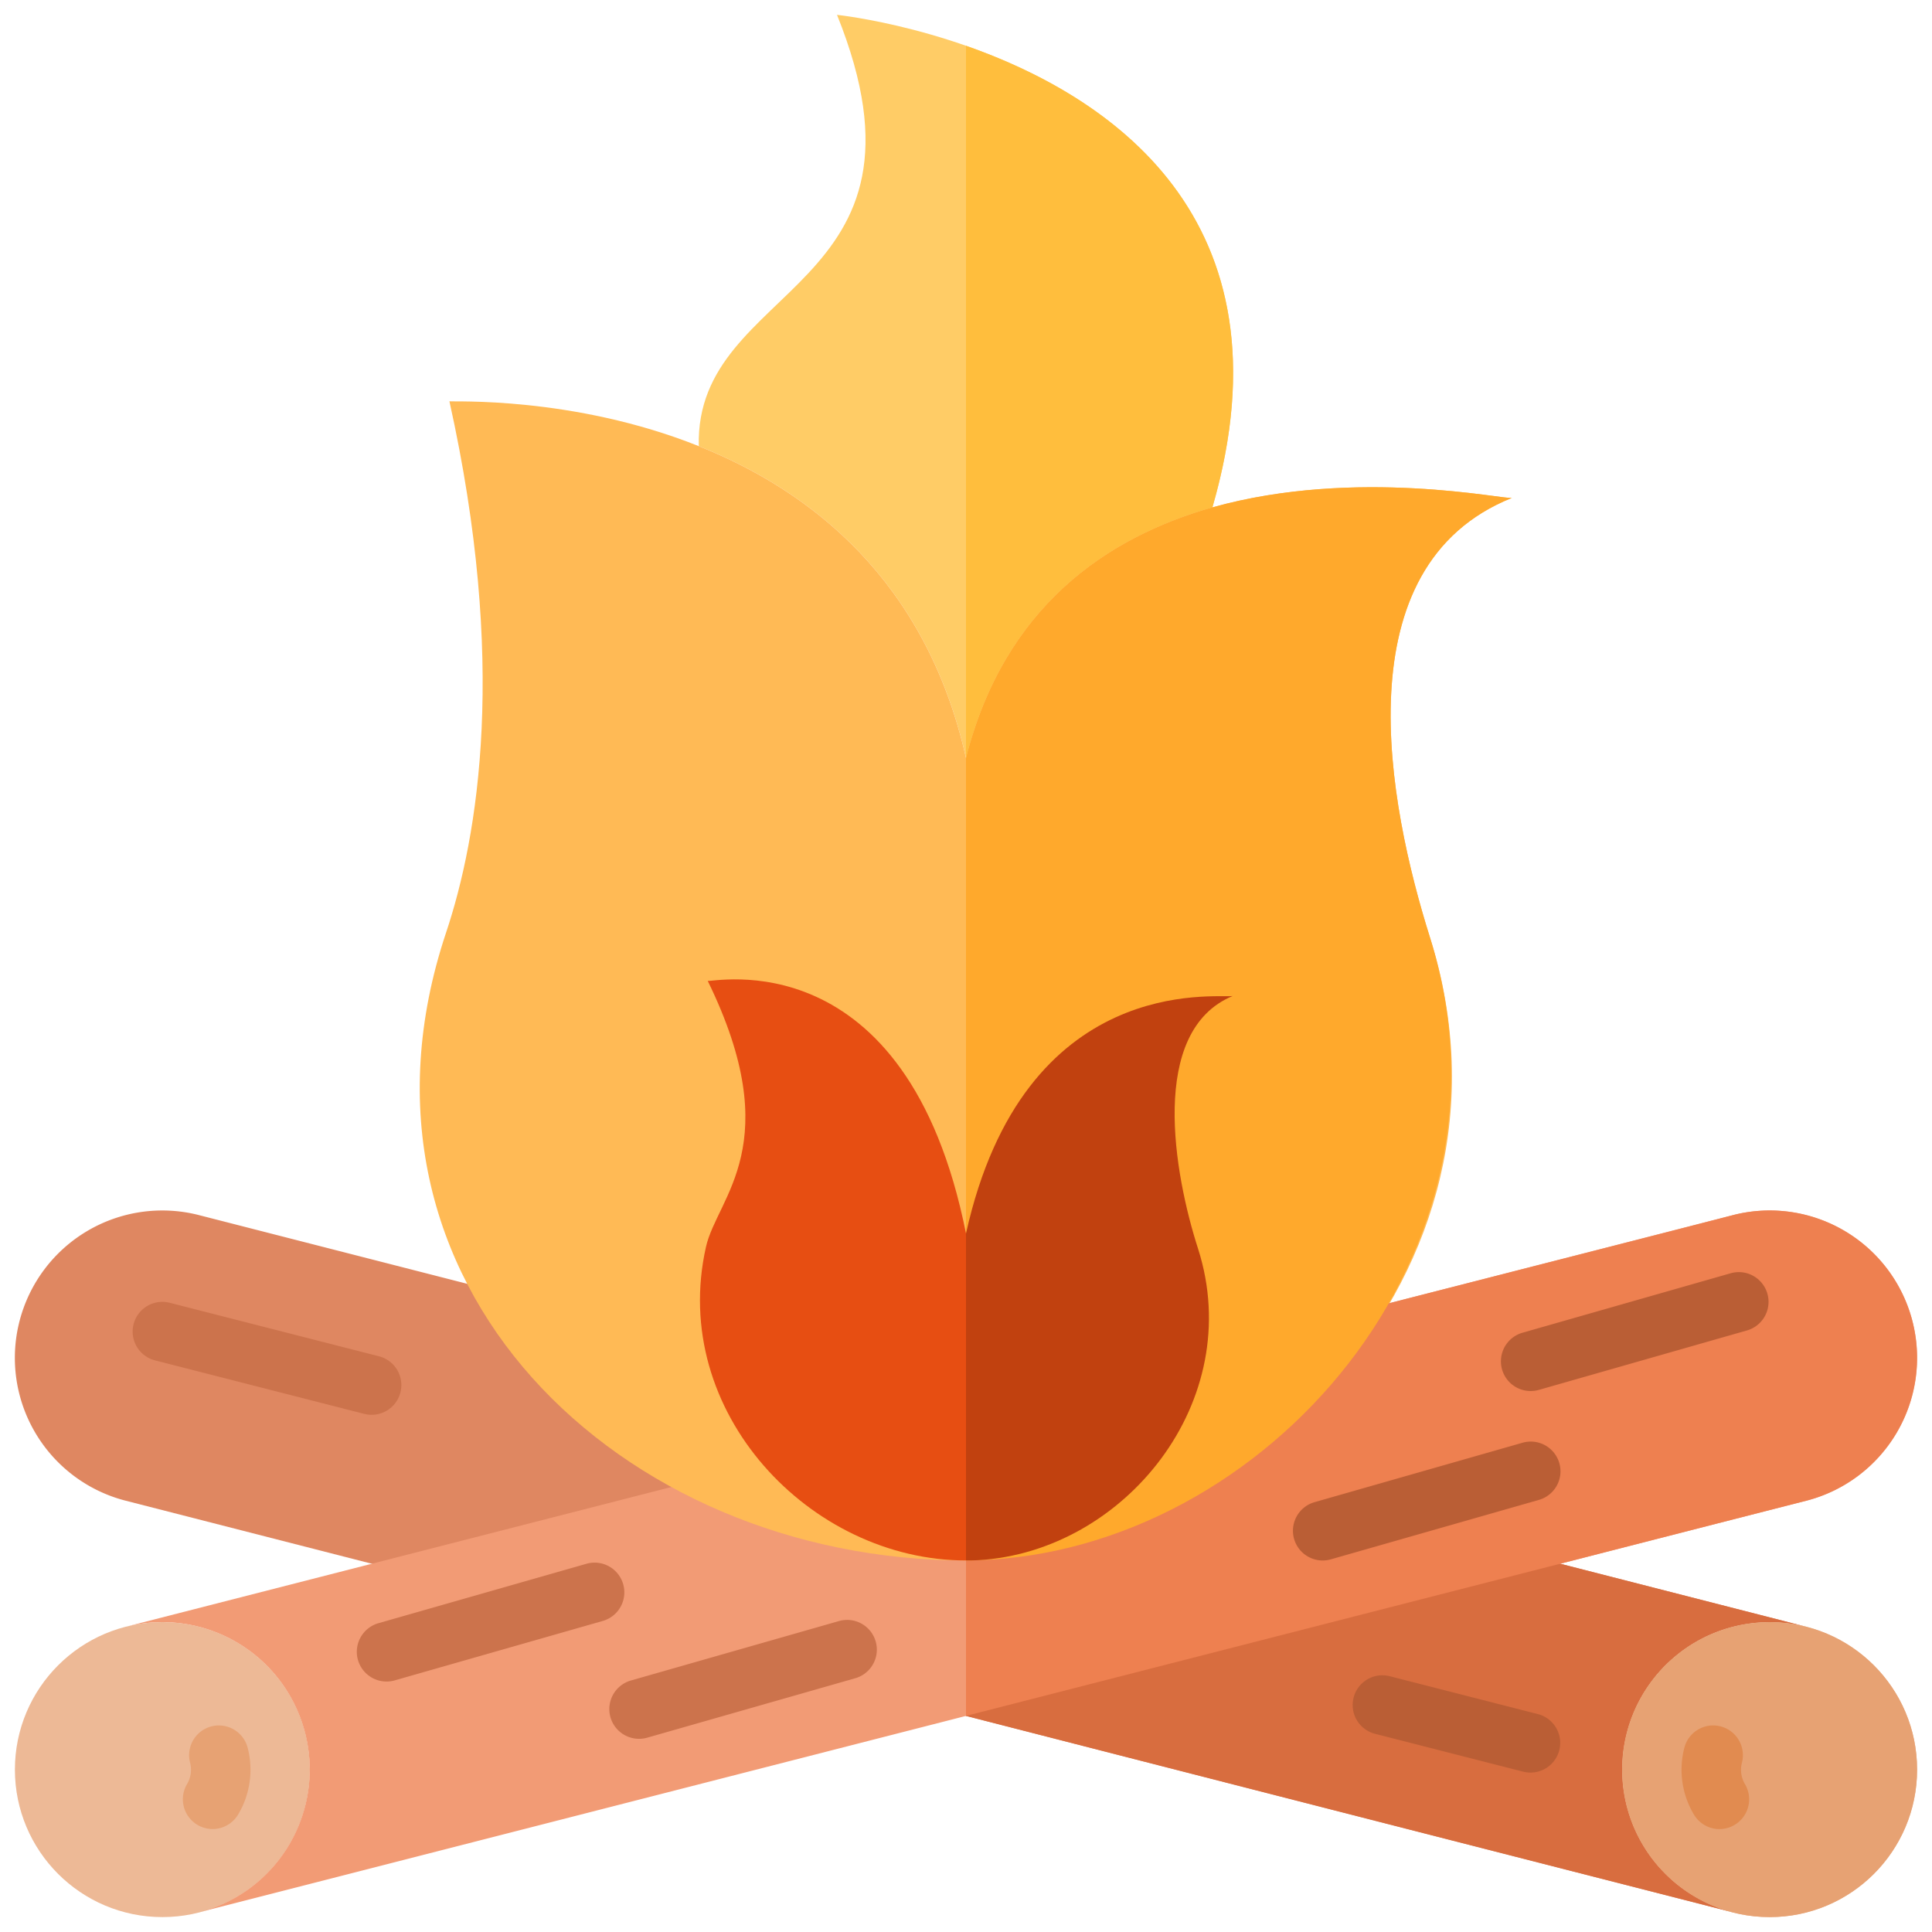 <svg id="Layer_1" height="512" viewBox="0 0 520 520" width="512" xmlns="http://www.w3.org/2000/svg" data-name="Layer 1"><path d="m53.52 327.04a39.679 39.679 0 0 0 -19.68 76.88l432.64 110.8a39.679 39.679 0 1 1 19.68-76.88z" fill="#df8761"/><circle cx="43.705" cy="476.295" fill="#edb996" r="39.694"/><path d="m486.16 403.92-432.64 110.8a39.679 39.679 0 1 0 -19.68-76.88c642.634-164.55 219.76-56.276 432.64-110.8a39.679 39.679 0 0 1 19.68 76.88z" fill="#f29b75"/><circle cx="476.295" cy="476.295" fill="#edb996" r="39.694"/><path d="m57.2 492.289a8.011 8.011 0 0 1 -6.864-12.089 7.506 7.506 0 0 0 .82-5.789 8 8 0 0 1 15.5-4 23.471 23.471 0 0 1 -2.57 17.977 8 8 0 0 1 -6.886 3.901z" fill="#e7a273"/><path d="m462.8 492.3a8 8 0 0 1 -6.883-3.914 23.48 23.48 0 0 1 -2.57-17.977 8 8 0 0 1 15.5 4 7.585 7.585 0 0 0 .82 5.805 8.008 8.008 0 0 1 -6.867 12.086z" fill="#e7a273"/><path d="m326.32 136.56c-28.4 8.08-55.92 26.64-66.32 67.44-10.8-47.92-41.84-71.92-71.92-83.92-1.12-44.16 67.36-41.28 37.2-116.08 0 0 135.36 13.92 101.04 132.56z" fill="#fc6"/><path d="m384.88 252.32c28.72 91.04-52.8 167.68-124.88 167.68-93.36 0-171.28-74.8-140-168.8 8.8-26.24 16.56-72.96.96-143.2.4.24 33.12-1.52 67.12 12.08 30.08 12 61.12 36 71.92 83.92 10.4-40.8 37.92-59.36 66.32-67.44 38.8-10.88 79.28-1.92 80.64-2.56-46 18.4-33.36 82.48-22.08 118.32z" fill="#ffba55"/><path d="m260 332c-16-80-68.717-67.416-69.518-68 21.518 44 2.572 58.13-.468 71.6-10.014 44.4 28.086 84.4 69.986 84.4 40 0 76.112-41.1 62.444-83.849-6.444-20.151-13.465-58.943 9.556-68.151-2.119 1.094-56-8-72 64z" fill="#e74e12"/><g fill="#cc734c"><path d="m411.992 374.4a8 8 0 0 1 -2.187-15.7l56-16a8 8 0 0 1 4.39 15.391l-56 16a8.229 8.229 0 0 1 -2.203.309z"/><path d="m98.039 380.547-56.32-14.4a8 8 0 1 1 3.969-15.5l56.32 14.4a8 8 0 0 1 -3.969 15.5z"/><path d="m409.781 476.8-39.515-10.1a8 8 0 1 1 3.953-15.5l39.515 10.1a8 8 0 1 1 -3.953 15.5z"/><path d="m96.344 446.781a8.009 8.009 0 0 1 5.5-9.89l56-16a8 8 0 1 1 4.39 15.39l-56 16a8.008 8.008 0 0 1 -9.89-5.5z"/><path d="m164.305 462.2a8.009 8.009 0 0 1 5.5-9.89l56-16a8 8 0 1 1 4.39 15.39l-56 16a8.008 8.008 0 0 1 -9.89-5.5z"/><path d="m348.305 414.2a8.009 8.009 0 0 1 5.5-9.89l56-16a8 8 0 1 1 4.39 15.39l-56 16a8.008 8.008 0 0 1 -9.89-5.5z"/></g><path d="m437.84 466.48a39.636 39.636 0 0 0 28.64 48.24c-50.4-12.88-128.96-32.96-206.48-52.88v-81.92h.16c20.279 5.233 205.883 52.77 226 57.92a39.682 39.682 0 0 0 -48.32 28.64z" fill="#d86d3f"/><path d="m514.72 355.6a39.649 39.649 0 0 0 -48.24-28.56c-18.72 4.88-55.28 14.16-92.72 23.76-16.64 4.24-33.44 8.56-49.04 12.56-29.92 7.68-55.04 14.08-64.56 16.56h-.16v81.92c.56-.16 93.36-23.92 159.92-40.96 37.04-9.52 65.92-16.88 66.24-16.96a39.7 39.7 0 0 0 28.56-48.32z" fill="#ee8050"/><circle cx="476.295" cy="476.295" fill="#e7a273" r="39.694"/><path d="m462.8 492.3a8 8 0 0 1 -6.883-3.914 23.48 23.48 0 0 1 -2.57-17.977 8 8 0 0 1 15.5 4 7.585 7.585 0 0 0 .82 5.805 8.008 8.008 0 0 1 -6.867 12.086z" fill="#e18b50"/><path d="m326.32 136.56c-28.4 8.08-55.92 26.64-66.32 67.44v-191.68c37.44 13.12 89.04 45.76 66.32 124.24z" fill="#ffbe3d"/><path d="m384.88 252.32c26.7 84.55-44.536 165.133-121.52 167.6-1.12.08-2.24.08-3.36.08v-216c10.4-40.8 37.92-59.36 66.32-67.44 38.8-10.88 79.28-1.92 80.64-2.56-46 18.4-33.36 82.48-22.08 118.32z" fill="#ffa92c"/><path d="m322.48 336.16c13.064 40.959-19.815 81.457-59.12 83.76-1.12.08-2.24.08-3.36.08v-88c15.6-70.32 67.36-63.28 71.76-63.92-22.72 9.44-15.76 48-9.28 68.08z" fill="#c1410f"/><path d="m411.992 374.4a8 8 0 0 1 -2.187-15.7l56-16a8 8 0 0 1 4.39 15.391l-56 16a8.229 8.229 0 0 1 -2.203.309z" fill="#ba5e35"/><path d="m409.781 476.8-39.515-10.1a8 8 0 1 1 3.953-15.5l39.515 10.1a8 8 0 1 1 -3.953 15.5z" fill="#ba5e35"/><path d="m348.305 414.2a8.009 8.009 0 0 1 5.5-9.89l56-16a8 8 0 1 1 4.39 15.39l-56 16a8.008 8.008 0 0 1 -9.89-5.5z" fill="#ba5e35"/></svg>